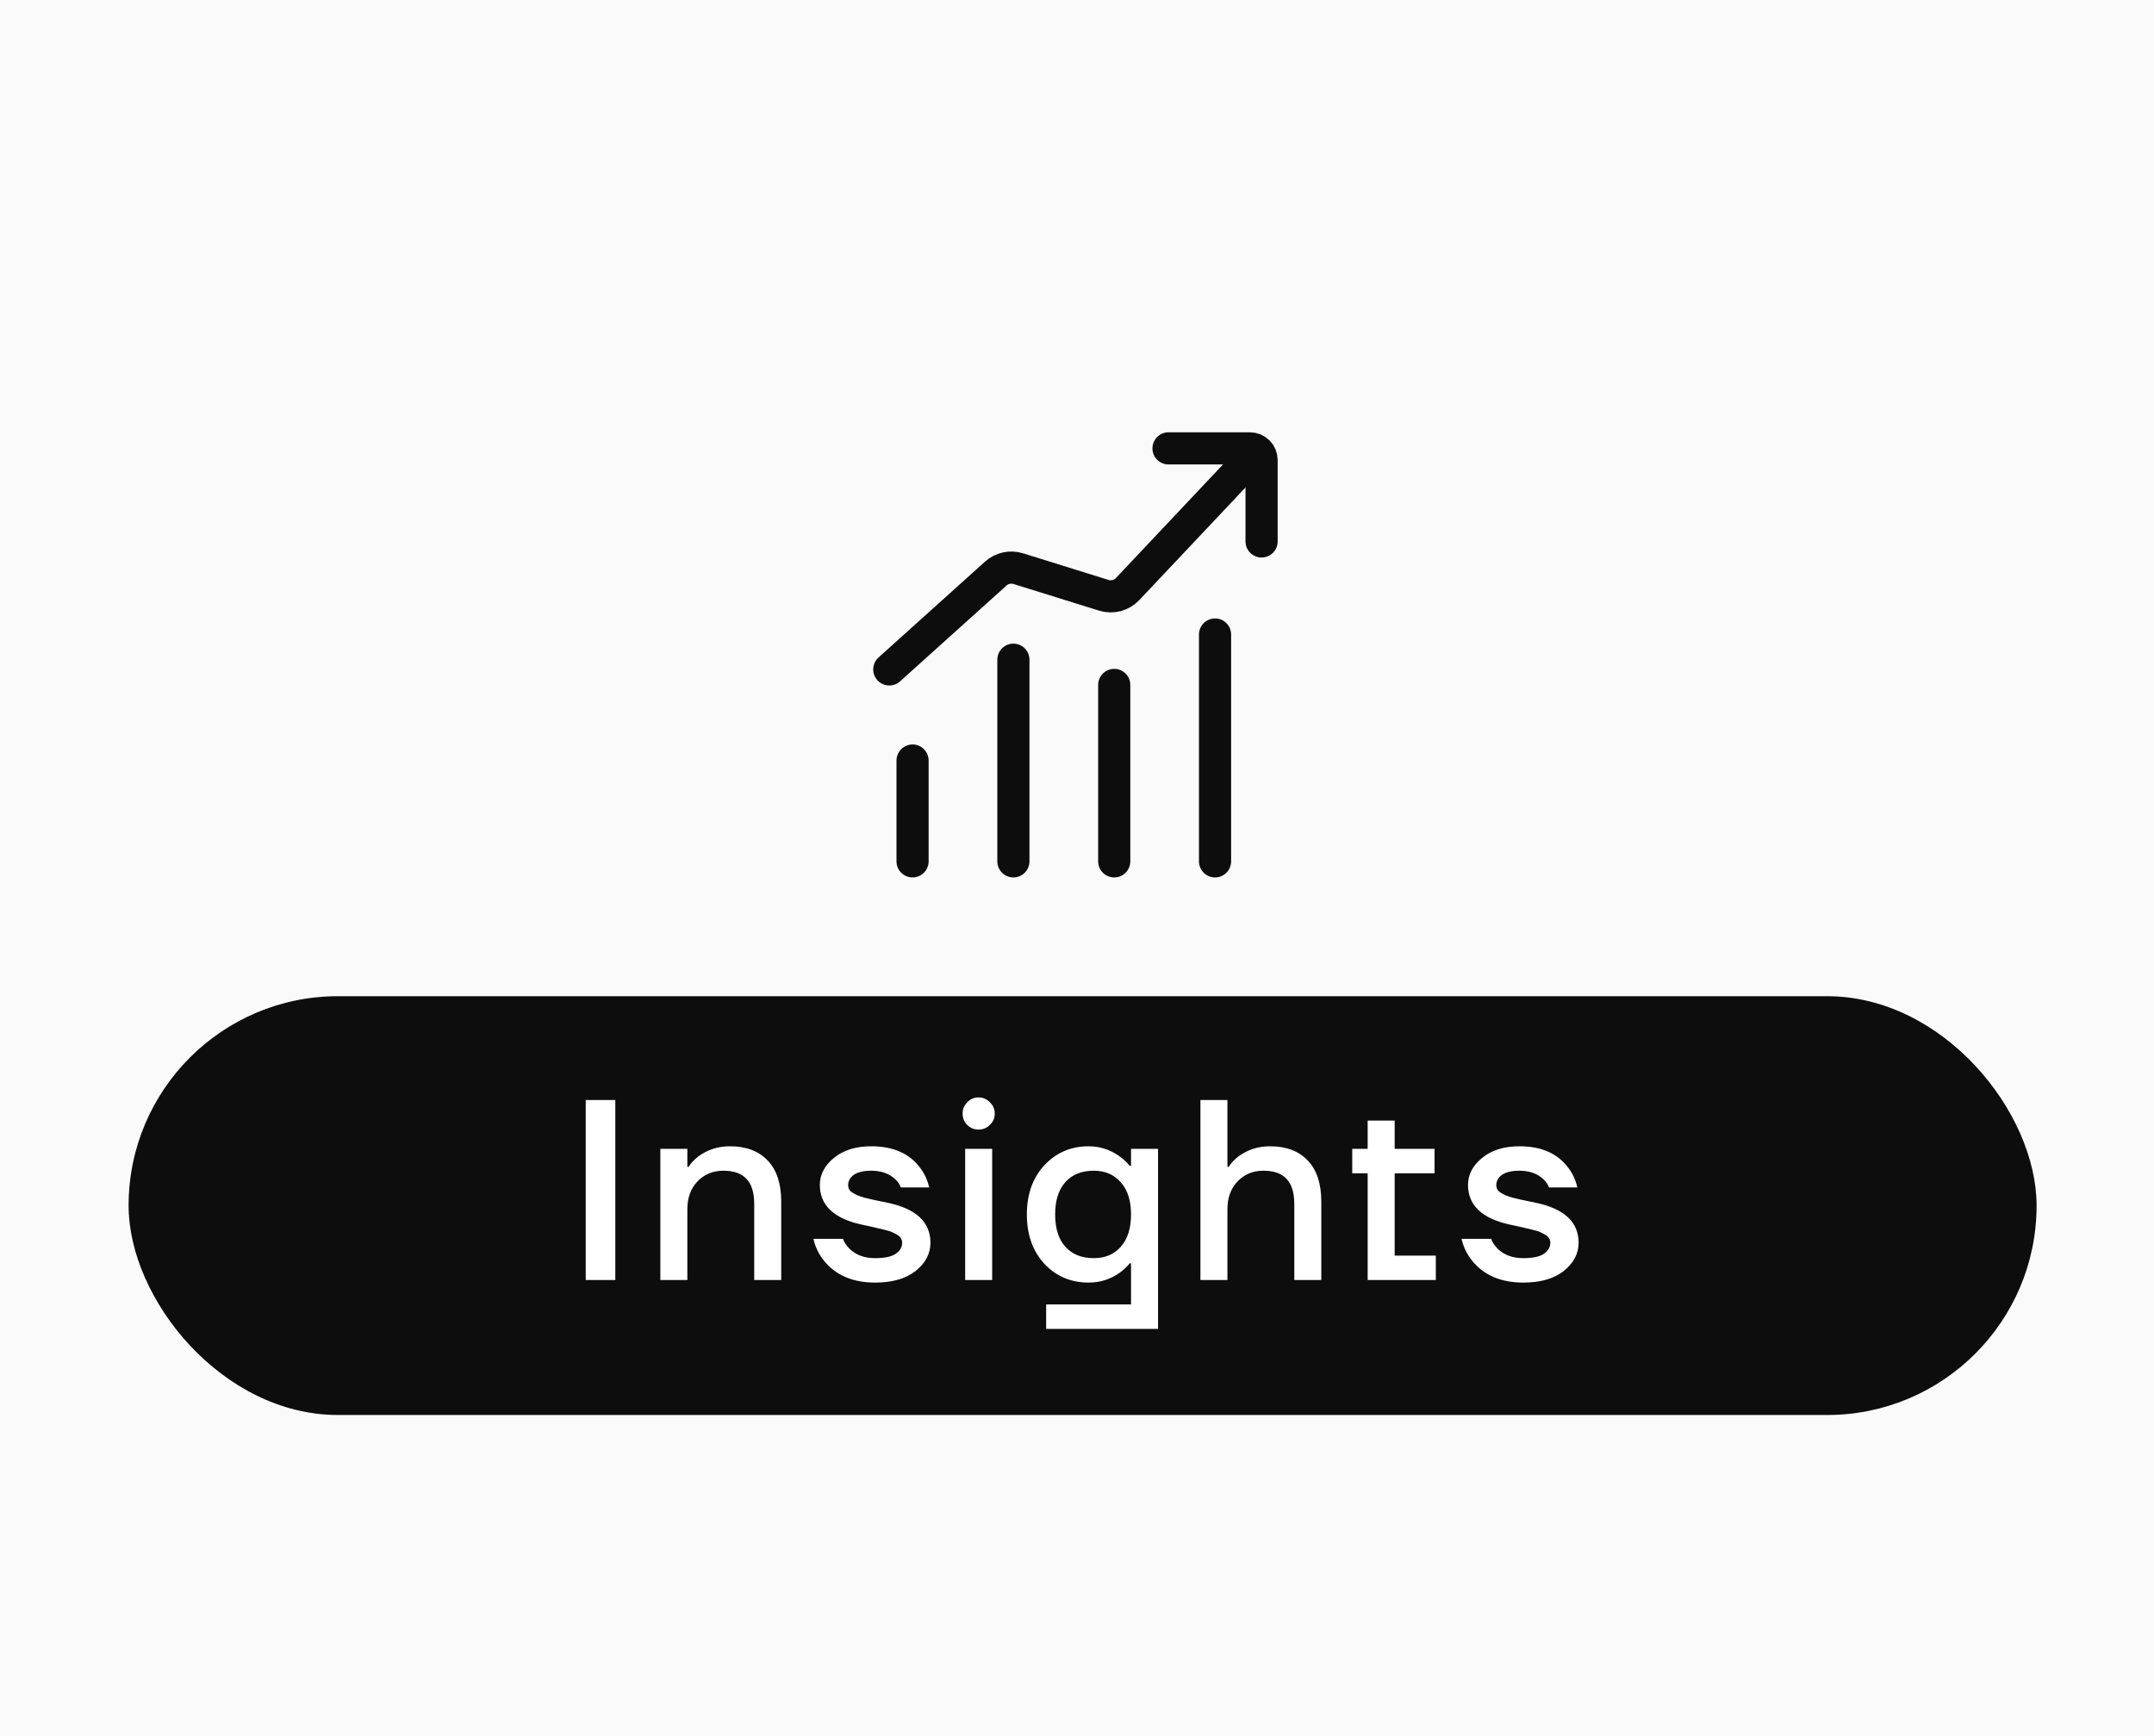 <svg width="134" height="108" viewBox="0 0 134 108" fill="none" xmlns="http://www.w3.org/2000/svg">
<rect width="134" height="108" fill="#FAFAFA"/>
<rect x="8" y="61.978" width="118.696" height="26.055" rx="13.028" fill="#0D0D0D"/>
<g clip-path="url(#clip0_1260_12278)">
<path d="M56.77 47.316V53.589" stroke="#0D0D0D" stroke-width="2" stroke-linecap="round" stroke-linejoin="round"/>
<path d="M69.316 42.612V53.589" stroke="#0D0D0D" stroke-width="2" stroke-linecap="round" stroke-linejoin="round"/>
<path d="M63.043 41.043V53.588" stroke="#0D0D0D" stroke-width="2" stroke-linecap="round" stroke-linejoin="round"/>
<path d="M75.588 39.475V53.589" stroke="#0D0D0D" stroke-width="2" stroke-linecap="round" stroke-linejoin="round"/>
<path d="M55.323 41.647L61.948 35.684C62.328 35.342 62.859 35.226 63.347 35.378L68.667 37.035C69.195 37.2 69.771 37.049 70.15 36.646L77.036 29.343" stroke="#0D0D0D" stroke-width="2" stroke-linecap="round"/>
<path d="M78.483 33.685V28.619C78.483 28.219 78.159 27.895 77.759 27.895H72.693" stroke="#0D0D0D" stroke-width="2" stroke-linecap="round"/>
</g>
<path d="M36.438 79.635V68.435H38.278V79.635H36.438ZM41.08 79.635V71.475H42.76V72.595H42.84C42.968 72.382 43.166 72.169 43.432 71.955C44.008 71.529 44.664 71.315 45.4 71.315C46.414 71.315 47.198 71.609 47.752 72.195C48.318 72.782 48.6 73.635 48.6 74.755V79.635H46.92V74.915C46.92 74.201 46.76 73.678 46.44 73.347C46.131 73.006 45.651 72.835 45 72.835C44.35 72.835 43.811 73.059 43.384 73.507C42.968 73.945 42.76 74.521 42.76 75.235V79.635H41.08ZM50.603 77.075H52.443C52.518 77.289 52.651 77.491 52.843 77.683C53.238 78.078 53.771 78.275 54.443 78.275C55.03 78.275 55.457 78.185 55.723 78.003C55.99 77.822 56.123 77.593 56.123 77.315C56.123 77.219 56.102 77.134 56.059 77.059C56.017 76.974 55.942 76.899 55.835 76.835C55.729 76.771 55.627 76.718 55.531 76.675C55.435 76.622 55.291 76.574 55.099 76.531C54.907 76.478 54.753 76.441 54.635 76.419C54.518 76.387 54.337 76.345 54.091 76.291C53.857 76.238 53.681 76.201 53.563 76.179C51.857 75.795 51.003 74.974 51.003 73.715C51.003 73.075 51.297 72.515 51.883 72.035C52.47 71.555 53.243 71.315 54.203 71.315C55.537 71.315 56.534 71.742 57.195 72.595C57.494 72.969 57.697 73.395 57.803 73.875H56.043C55.958 73.662 55.841 73.491 55.691 73.363C55.318 73.011 54.822 72.835 54.203 72.835C53.723 72.835 53.361 72.921 53.115 73.091C52.881 73.262 52.763 73.475 52.763 73.731C52.763 73.827 52.785 73.918 52.827 74.003C52.87 74.078 52.945 74.147 53.051 74.211C53.158 74.275 53.259 74.329 53.355 74.371C53.462 74.414 53.606 74.462 53.787 74.515C53.969 74.558 54.123 74.595 54.251 74.627C54.379 74.649 54.555 74.686 54.779 74.739C55.014 74.782 55.195 74.819 55.323 74.851C57.03 75.235 57.883 76.057 57.883 77.315C57.883 77.998 57.574 78.585 56.955 79.075C56.347 79.555 55.51 79.795 54.443 79.795C53.057 79.795 51.995 79.342 51.259 78.435C50.929 78.019 50.71 77.566 50.603 77.075ZM60.171 69.987C59.979 69.795 59.883 69.561 59.883 69.283C59.883 69.006 59.979 68.771 60.171 68.579C60.363 68.377 60.598 68.275 60.875 68.275C61.153 68.275 61.387 68.377 61.579 68.579C61.782 68.771 61.883 69.006 61.883 69.283C61.883 69.561 61.782 69.795 61.579 69.987C61.387 70.179 61.153 70.275 60.875 70.275C60.598 70.275 60.363 70.179 60.171 69.987ZM60.043 79.635V71.475H61.723V79.635H60.043ZM64.969 78.627C64.244 77.838 63.881 76.814 63.881 75.555C63.881 74.297 64.244 73.278 64.969 72.499C65.705 71.71 66.622 71.315 67.721 71.315C68.414 71.315 69.049 71.518 69.625 71.923C69.881 72.105 70.1 72.307 70.281 72.531H70.361V71.475H72.041V82.675H65.081V81.155H70.361V78.595H70.281C70.1 78.819 69.881 79.022 69.625 79.203C69.06 79.598 68.425 79.795 67.721 79.795C66.622 79.795 65.705 79.406 64.969 78.627ZM66.281 73.539C65.854 74.009 65.641 74.681 65.641 75.555C65.641 76.43 65.854 77.102 66.281 77.571C66.708 78.041 67.294 78.275 68.041 78.275C68.745 78.275 69.305 78.041 69.721 77.571C70.148 77.091 70.361 76.419 70.361 75.555C70.361 74.691 70.148 74.025 69.721 73.555C69.305 73.075 68.745 72.835 68.041 72.835C67.294 72.835 66.708 73.07 66.281 73.539ZM74.678 79.635V68.435H76.358V72.595H76.438C76.566 72.382 76.764 72.169 77.03 71.955C77.606 71.529 78.262 71.315 78.998 71.315C80.012 71.315 80.796 71.609 81.35 72.195C81.916 72.782 82.198 73.635 82.198 74.755V79.635H80.518V74.915C80.518 74.201 80.358 73.678 80.038 73.347C79.729 73.006 79.249 72.835 78.598 72.835C77.948 72.835 77.409 73.059 76.982 73.507C76.566 73.945 76.358 74.521 76.358 75.235V79.635H74.678ZM84.122 72.995V71.475H85.082V69.715H86.762V71.475H89.242V72.995H86.762V78.115H89.322V79.635H85.082V72.995H84.122ZM90.925 77.075H92.765C92.84 77.289 92.973 77.491 93.165 77.683C93.56 78.078 94.093 78.275 94.765 78.275C95.352 78.275 95.779 78.185 96.045 78.003C96.312 77.822 96.445 77.593 96.445 77.315C96.445 77.219 96.424 77.134 96.381 77.059C96.339 76.974 96.264 76.899 96.157 76.835C96.051 76.771 95.949 76.718 95.853 76.675C95.757 76.622 95.613 76.574 95.421 76.531C95.229 76.478 95.075 76.441 94.957 76.419C94.84 76.387 94.659 76.345 94.413 76.291C94.179 76.238 94.003 76.201 93.885 76.179C92.179 75.795 91.325 74.974 91.325 73.715C91.325 73.075 91.619 72.515 92.205 72.035C92.792 71.555 93.565 71.315 94.525 71.315C95.859 71.315 96.856 71.742 97.517 72.595C97.816 72.969 98.019 73.395 98.125 73.875H96.365C96.28 73.662 96.163 73.491 96.013 73.363C95.64 73.011 95.144 72.835 94.525 72.835C94.045 72.835 93.683 72.921 93.437 73.091C93.203 73.262 93.085 73.475 93.085 73.731C93.085 73.827 93.107 73.918 93.149 74.003C93.192 74.078 93.267 74.147 93.373 74.211C93.48 74.275 93.581 74.329 93.677 74.371C93.784 74.414 93.928 74.462 94.109 74.515C94.291 74.558 94.445 74.595 94.573 74.627C94.701 74.649 94.877 74.686 95.101 74.739C95.336 74.782 95.517 74.819 95.645 74.851C97.352 75.235 98.205 76.057 98.205 77.315C98.205 77.998 97.896 78.585 97.277 79.075C96.669 79.555 95.832 79.795 94.765 79.795C93.379 79.795 92.317 79.342 91.581 78.435C91.251 78.019 91.032 77.566 90.925 77.075Z" fill="white"/>
<defs>
<clipPath id="clip0_1260_12278">
<rect width="37.635" height="37.635" fill="white" transform="translate(47 25)"/>
</clipPath>
</defs>
</svg>
